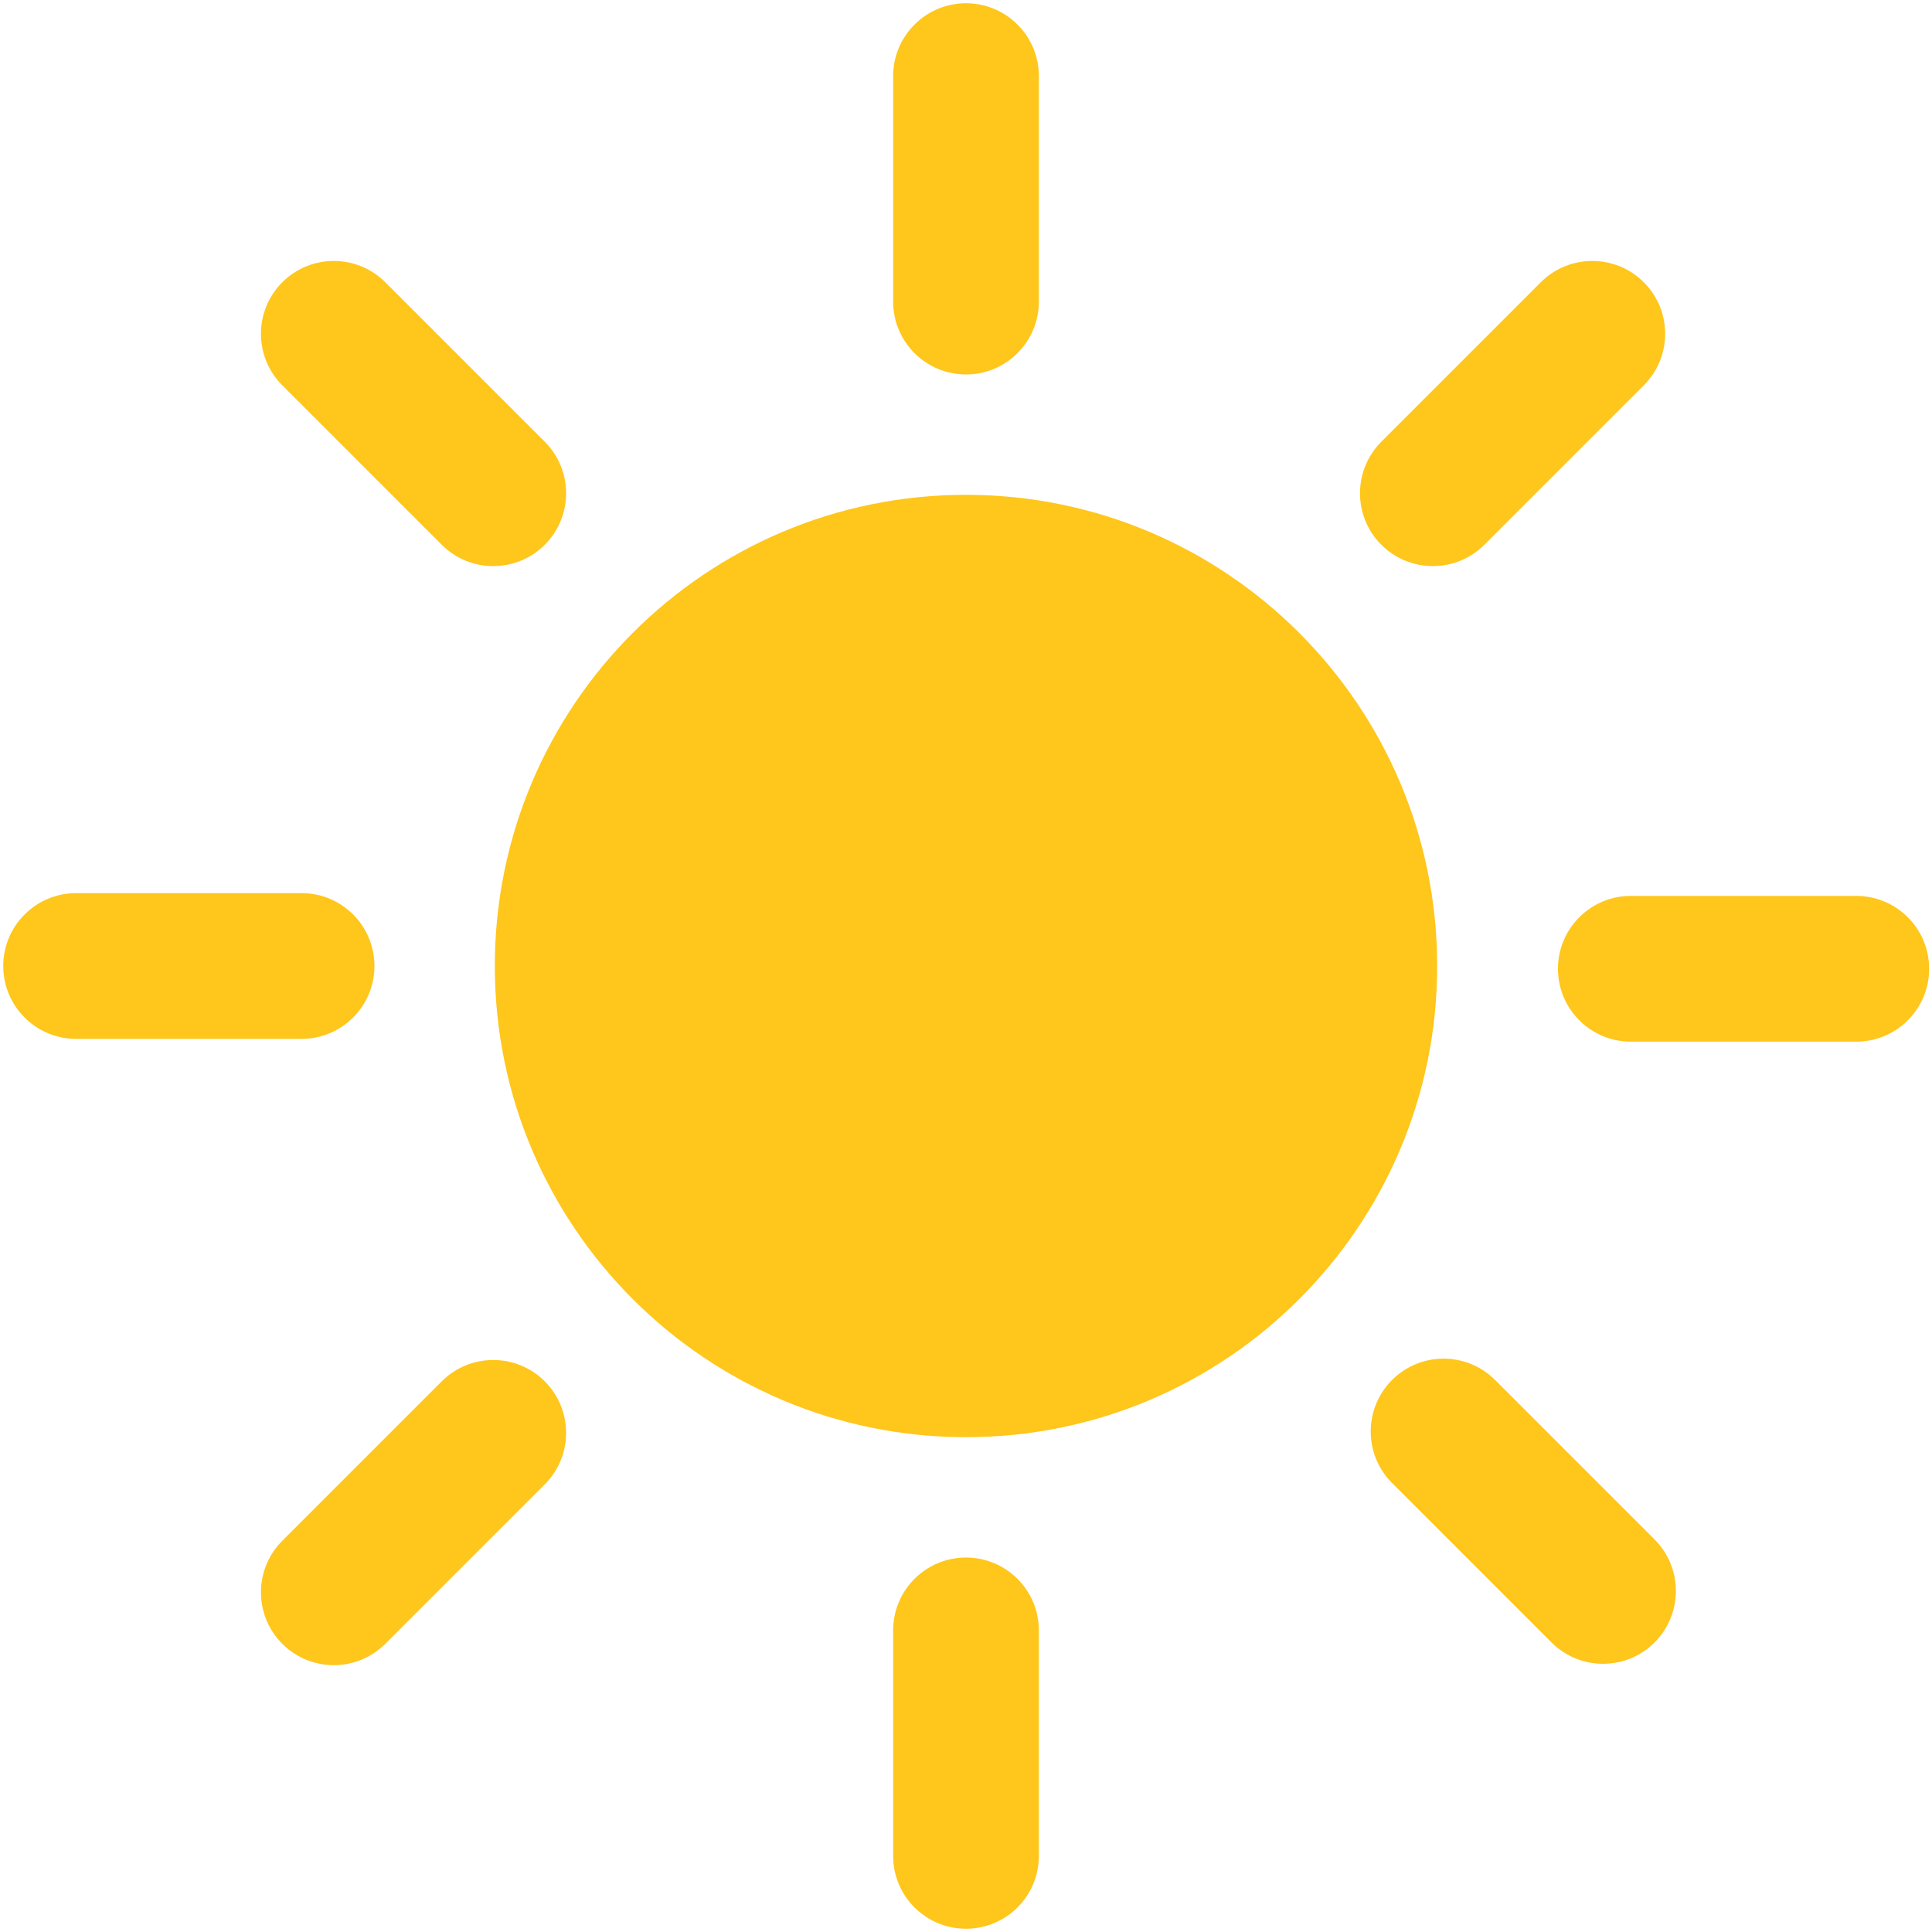 <svg width="320" height="320" viewBox="0 0 320 320" fill="none" xmlns="http://www.w3.org/2000/svg">
<path d="M160 238.041C203.101 238.041 238.041 203.101 238.041 160C238.041 116.899 203.101 81.959 160 81.959C116.899 81.959 81.959 116.899 81.959 160C81.959 203.101 116.899 238.041 160 238.041Z" fill="#FFC61B"/>
<path d="M49.954 172.067H12.606C5.941 172.067 0.539 166.664 0.539 160C0.539 153.335 5.942 147.933 12.606 147.933H49.954C56.619 147.933 62.021 153.336 62.021 160C62.022 166.665 56.619 172.067 49.954 172.067ZM160 319.461C153.335 319.461 147.933 314.058 147.933 307.394V270.046C147.933 263.381 153.336 257.979 160 257.979C166.665 257.979 172.067 263.382 172.067 270.046V307.394C172.067 314.059 166.665 319.461 160 319.461ZM160 62.022C153.335 62.022 147.933 56.619 147.933 49.955V12.607C147.933 5.942 153.336 0.54 160 0.54C166.665 0.54 172.067 5.943 172.067 12.607V49.955C172.067 56.619 166.665 62.022 160 62.022Z" fill="#FFC61B"/>
<path d="M270.113 148.394H307.461C314.126 148.394 319.528 153.797 319.528 160.461C319.528 167.126 314.125 172.528 307.461 172.528H270.113C263.448 172.528 258.046 167.125 258.046 160.461C258.045 153.796 263.448 148.394 270.113 148.394Z" fill="#FFC61B"/>
<path d="M73.165 90.23L46.756 63.821C42.043 59.108 42.044 51.467 46.756 46.755C51.469 42.042 59.109 42.043 63.821 46.755L90.23 73.164C94.943 77.877 94.942 85.517 90.23 90.23C85.518 94.943 77.878 94.942 73.165 90.23ZM46.756 272.267C42.043 267.554 42.044 259.914 46.756 255.202L73.165 228.793C77.878 224.08 85.518 224.081 90.23 228.793C94.943 233.506 94.942 241.146 90.23 245.858L63.821 272.267C59.108 276.98 51.469 276.98 46.756 272.267ZM228.793 90.23C224.08 85.517 224.081 77.877 228.793 73.165L255.202 46.756C259.915 42.043 267.555 42.044 272.267 46.756C276.98 51.469 276.979 59.109 272.267 63.821L245.858 90.23C241.146 94.942 233.506 94.943 228.793 90.23Z" fill="#FFC61B"/>
<path d="M247.635 228.57L274.044 254.979C278.757 259.692 278.756 267.332 274.044 272.045C269.331 276.757 261.691 276.757 256.979 272.045L230.57 245.636C225.857 240.923 225.857 233.282 230.57 228.57C235.282 223.857 242.922 223.857 247.635 228.57Z" fill="#FFC61B"/>
</svg>
